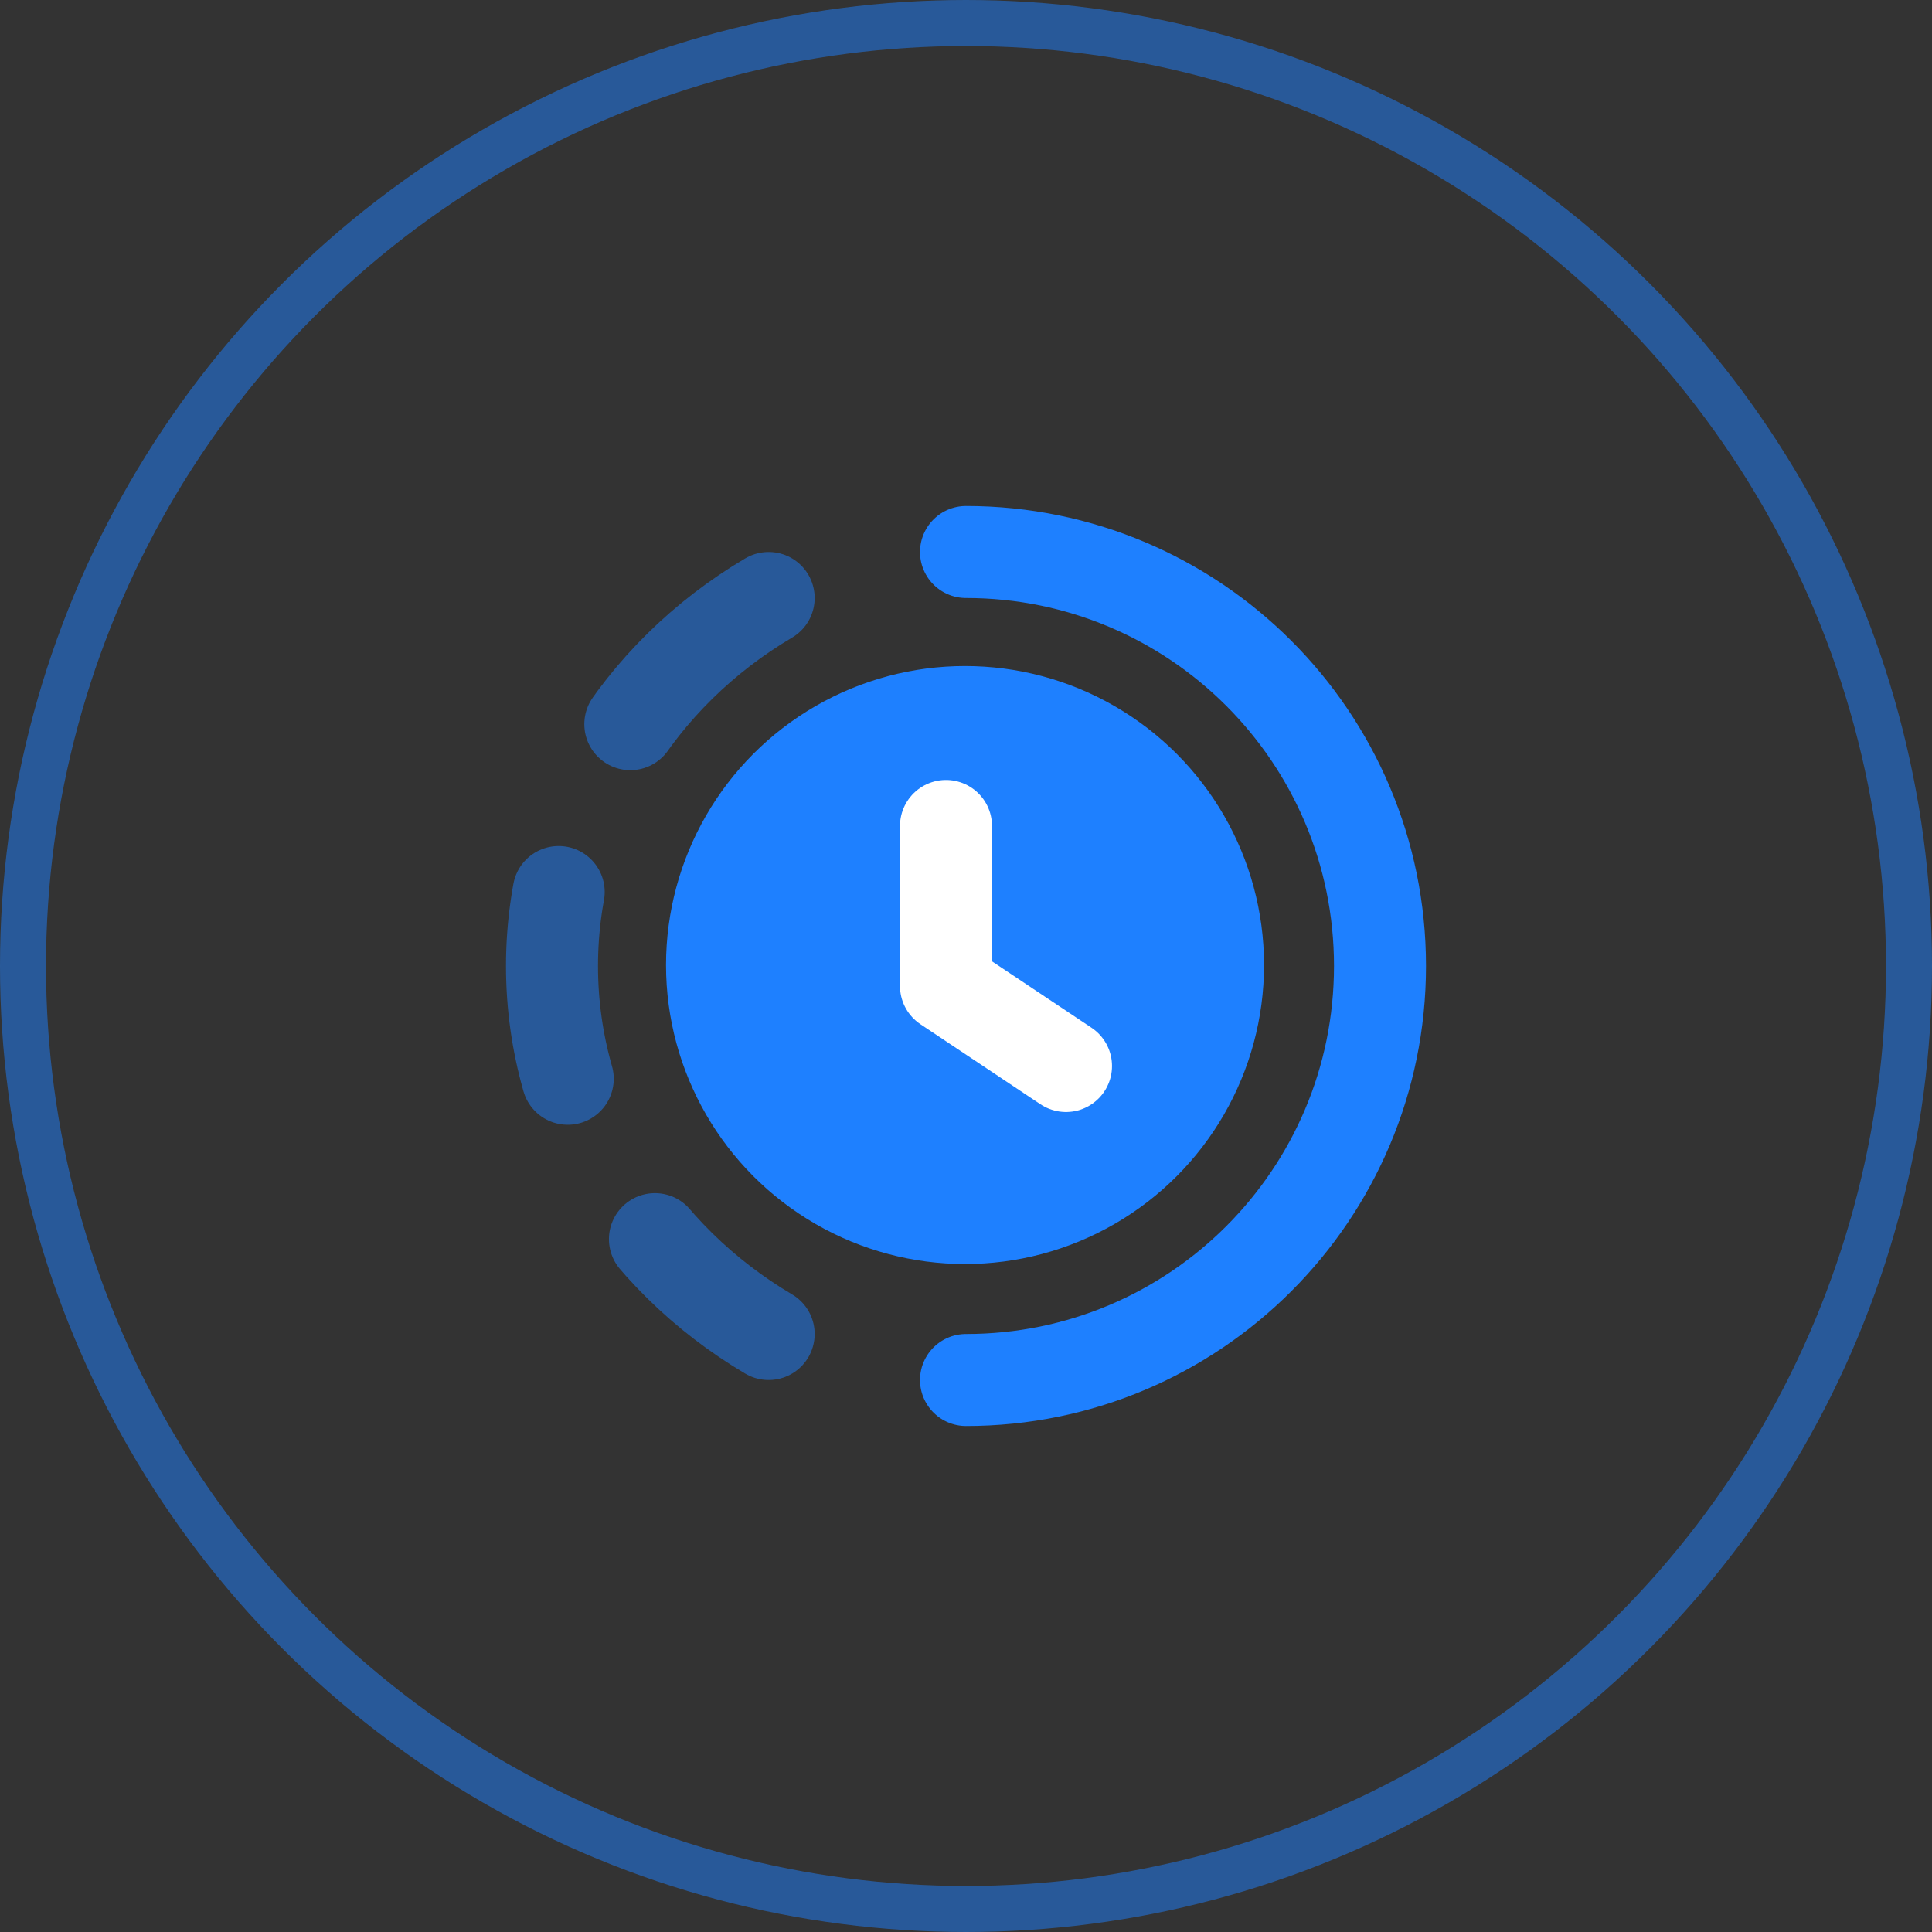 <svg width="56" height="56" viewBox="0 0 42 42" fill="none" xmlns="http://www.w3.org/2000/svg">
  <rect x="0" y="0" width="42" height="42" fill="#333333" stroke="none"/>
  <circle opacity="0.5" cx="21" cy="21" r="20.5" stroke="#1E80FF" stroke-linecap="square" />
  <circle cx="20.979" cy="20.979" r="6.5" fill="#1E80FF" />
  <path d="M21 30C25.971 30 30 25.971 30 21C30 16.029 25.971 12 21 12" stroke="#1E80FF" stroke-width="2"
    stroke-linecap="round" />
  <path opacity="0.5" d="M16.71 13C13.88 14.672 12 17.63 12 21C12 24.37 13.88 27.328 16.71 29"
    stroke="#1E80FF" stroke-width="2" stroke-linecap="round" stroke-linejoin="round" stroke-dasharray="4.1 4" />
  <path d="M20.565 17.956V21.434L23.174 23.174" stroke="white" stroke-width="2" stroke-linecap="round"
    stroke-linejoin="round" />
</svg>